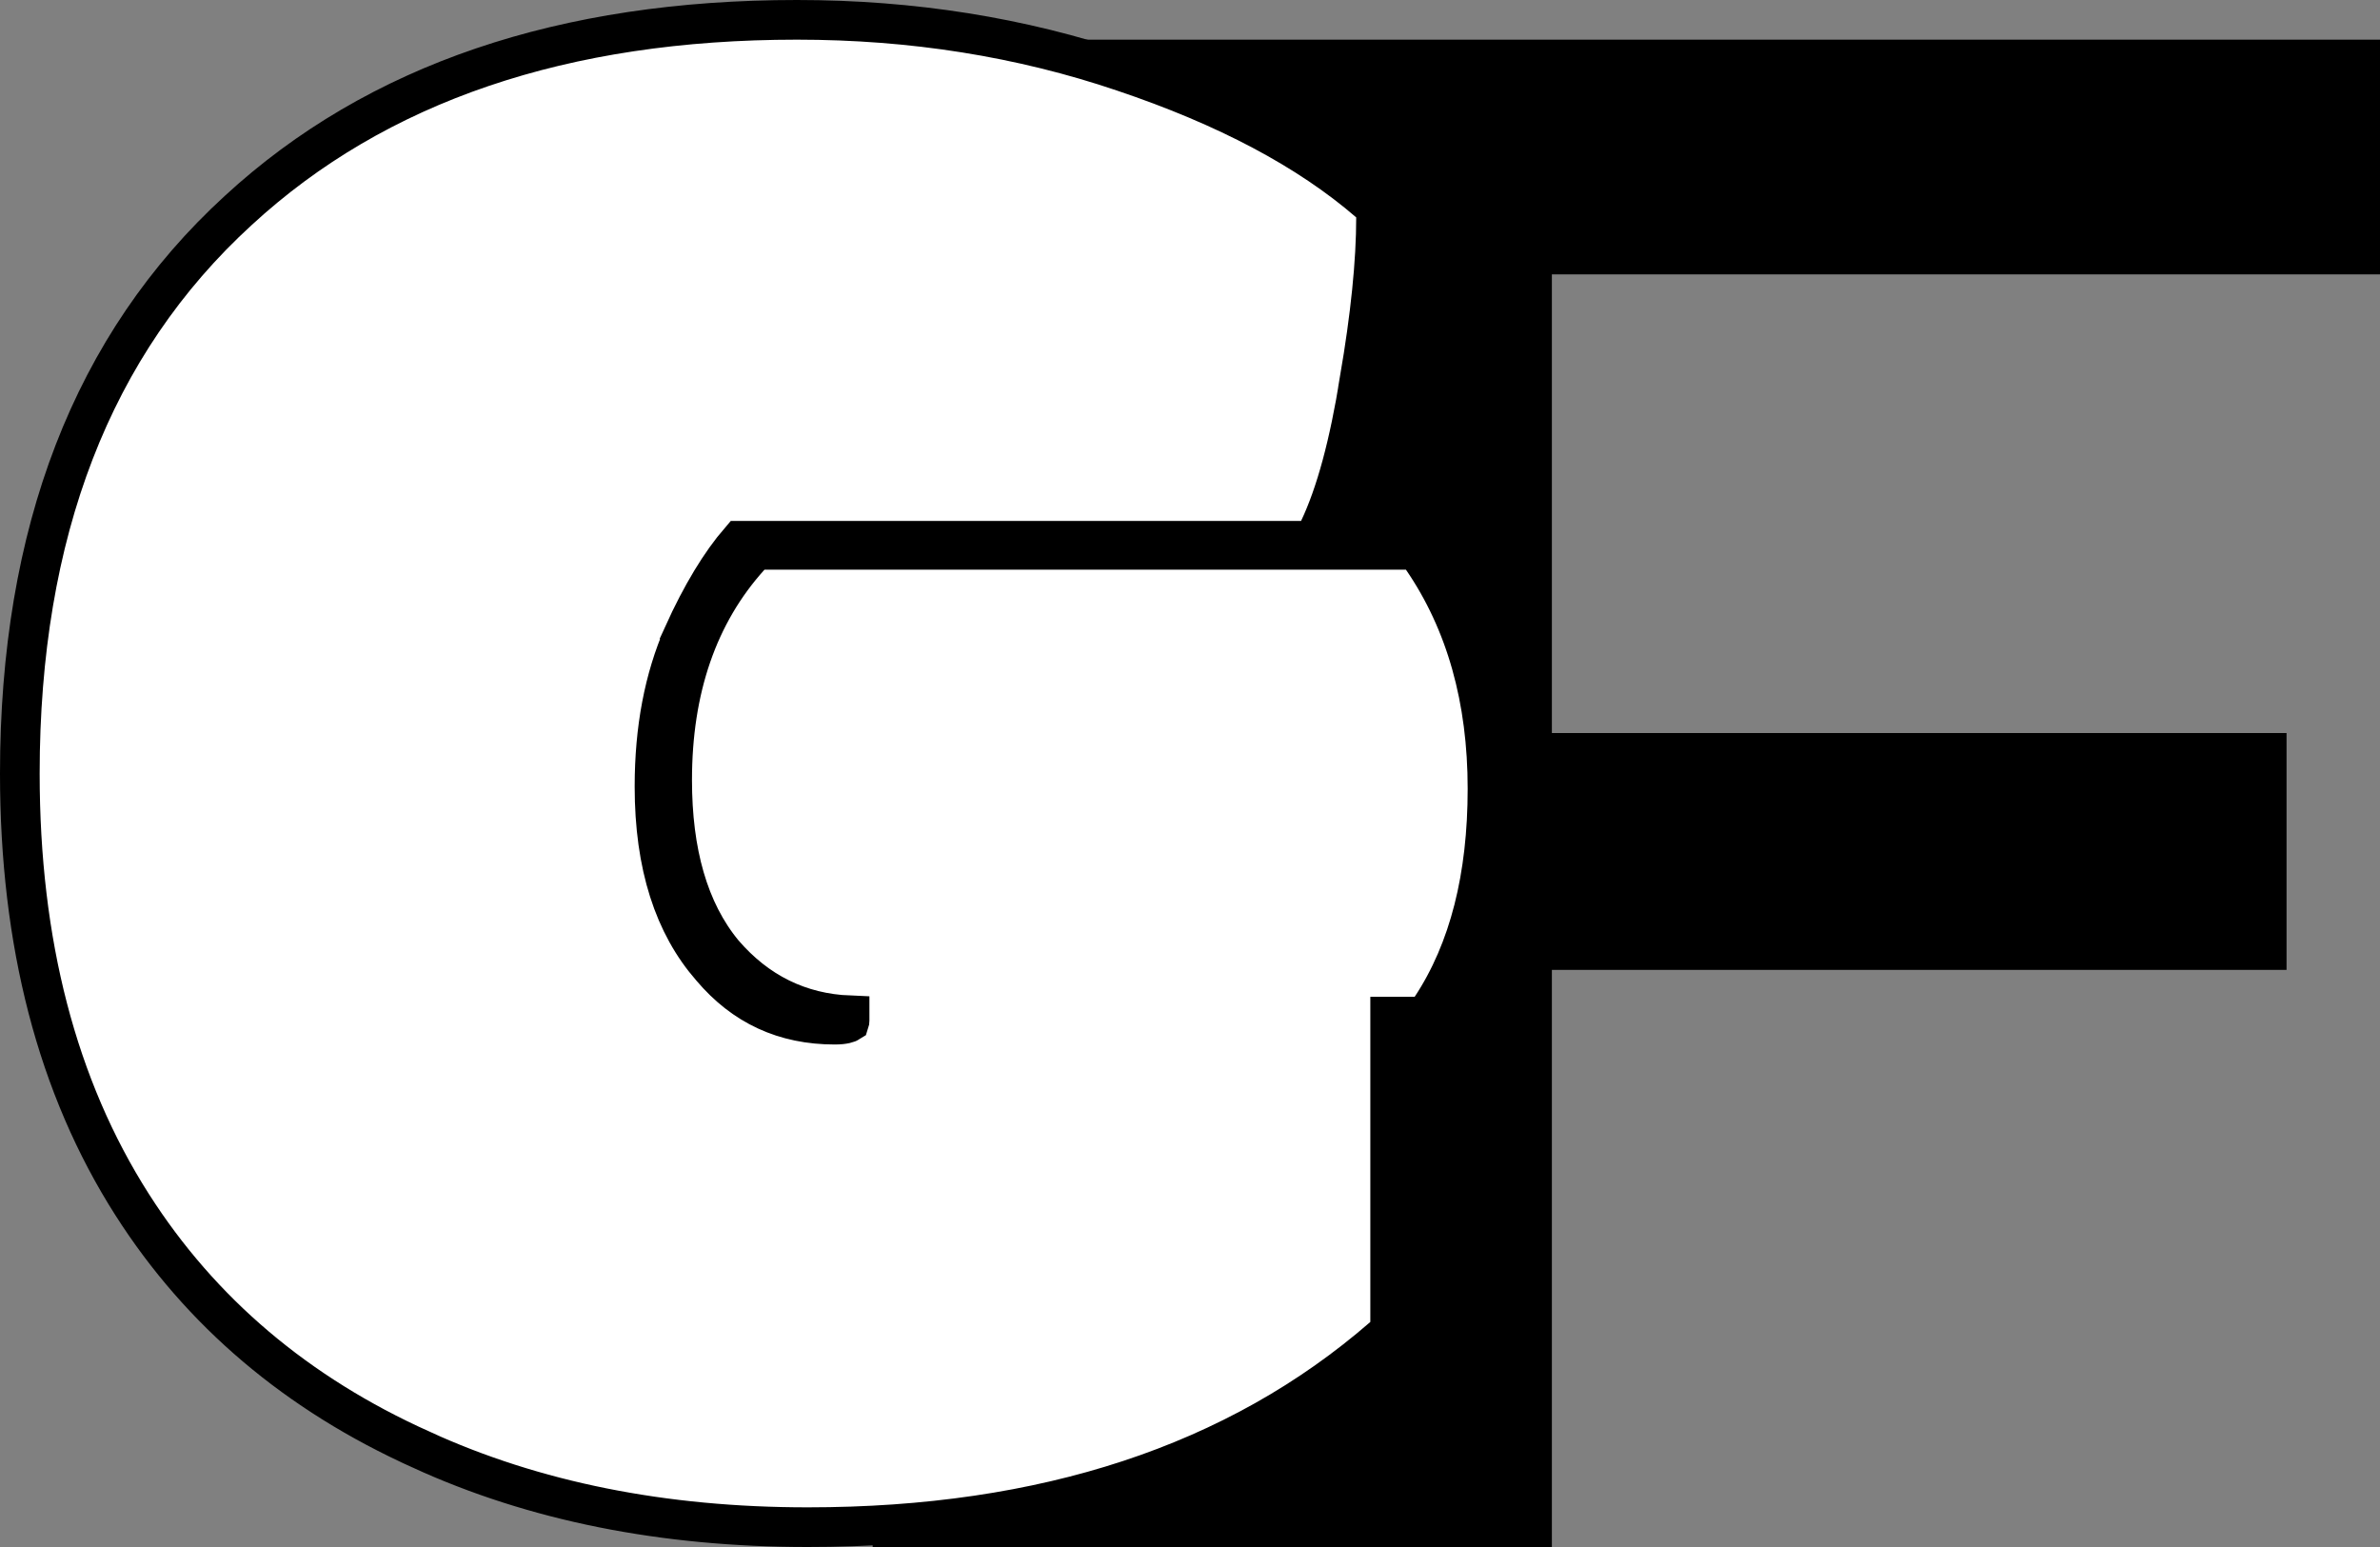 <svg width="60" height="39" viewBox="0 0 60 39" fill="none" xmlns="http://www.w3.org/2000/svg">
<rect x="0" y="0" width="60" height="39" fill="#808080" stroke="none"/>
<path d="M38.52 18.48H57.644V24.451H38.52V18.48ZM39.123 39H22V1H60V6.917H39.123V39Z" fill="black"/>
<path d="M34.69 5.481C34.69 6.611 34.549 7.979 34.274 9.577L34.275 9.578C34.018 11.181 33.681 12.447 33.251 13.349L33.115 13.633H18.652C18.171 14.191 17.689 14.975 17.221 16.01L17.222 16.011C16.745 17.103 16.5 18.372 16.5 19.828C16.5 21.823 16.997 23.323 17.931 24.39L17.936 24.396C18.75 25.358 19.774 25.832 21.046 25.832C21.286 25.832 21.385 25.788 21.413 25.77C21.415 25.764 21.418 25.751 21.418 25.73V25.597C20.156 25.546 19.087 25.019 18.239 24.034L18.232 24.026C17.351 22.958 16.945 21.481 16.945 19.664C16.945 17.381 17.584 15.485 18.901 14.027L19.051 13.862H35.709L35.857 14.08C36.961 15.69 37.5 17.633 37.5 19.883C37.5 22.099 37.041 23.953 36.081 25.405L35.933 25.629H35.046V33.555L34.874 33.704C31.181 36.916 26.327 38.5 20.363 38.5C16.722 38.5 13.467 37.852 10.609 36.542V36.541C7.493 35.138 5.061 33.081 3.333 30.371C1.435 27.396 0.5 23.764 0.5 19.5C0.5 13.438 2.317 8.681 6.008 5.304C9.504 2.084 14.218 0.5 20.091 0.5C22.996 0.5 25.742 0.936 28.324 1.811H28.323C30.909 2.68 32.982 3.773 34.519 5.104L34.69 5.253V5.481Z" fill="white" stroke="black"/>
</svg>
